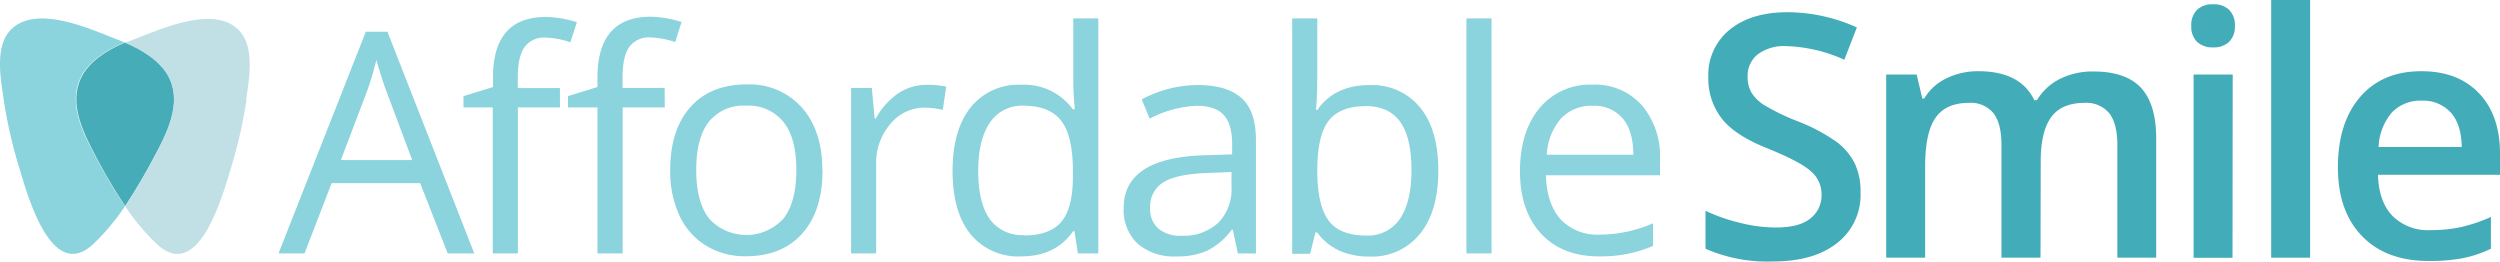 <svg xmlns="http://www.w3.org/2000/svg" xmlns:xlink="http://www.w3.org/1999/xlink" viewBox="0 0 949.87 99.37"><defs><style>.cls-1{fill:none;}.cls-2{clip-path:url(#clip-path);}.cls-3{clip-path:url(#clip-path-2);}.cls-4{fill:#8bd3dd;}.cls-5{fill:#46acb8;}.cls-6{fill:#c0e0e5;}.cls-7{fill:#43acb9;}</style><clipPath id="clip-path" transform="translate(0 0)"><rect class="cls-1" width="949.87" height="99.37"/></clipPath><clipPath id="clip-path-2" transform="translate(0 0)"><rect class="cls-1" width="949.87" height="99.37"/></clipPath></defs><g id="Layer_2" data-name="Layer 2"><g id="Layer_1-2" data-name="Layer 1"><g id="Affordable_Smile_Logo" data-name="Affordable Smile Logo"><g class="cls-2"><g class="cls-3"><path class="cls-4" d="M170.1,96.28l-10.46-26.7H126L115.7,96.28h-9.88L139,12.05h8.2l33,84.23ZM156.62,60.82l-9.75-26Q145,29.88,143,22.72a105.63,105.63,0,0,1-3.61,12.09l-9.88,26Z" transform="translate(0 0)"/><path class="cls-4" d="M212.76,40.81h-16V96.28h-9.54V40.81H176.1v-4.3l11.23-3.44V29.55q-.11-23.11,20.14-23.11a41.65,41.65,0,0,1,11.71,2l-2.47,7.63a31.81,31.81,0,0,0-9.41-1.79,9.19,9.19,0,0,0-8,3.59c-1.71,2.41-2.57,6.23-2.57,11.51v4.08h16Zm39.81,0h-16V96.28H227V40.81H215.81v-4.3L227,33.07V29.55q0-23.19,20.25-23.19a40.94,40.94,0,0,1,11.71,2L256.53,16a31.48,31.48,0,0,0-9.41-1.78,9.18,9.18,0,0,0-8,3.58c-1.72,2.41-2.58,6.23-2.58,11.52V33.4h16Z" transform="translate(0 0)"/><path class="cls-4" d="M312.51,64.77q0,15.36-7.75,24t-21.47,8.59a28.37,28.37,0,0,1-15-4,26.24,26.24,0,0,1-10.09-11.36,39.81,39.81,0,0,1-3.55-17.33q0-15.36,7.69-24c5.11-5.73,12.24-8.59,21.33-8.59a26.61,26.61,0,0,1,21,8.79q7.75,8.76,7.78,23.75m-47.92,0q0,12,4.83,18.36a19.1,19.1,0,0,0,28.37,0q4.84-6.27,4.84-18.38t-4.84-18.21a17,17,0,0,0-14.32-6.23,16.77,16.77,0,0,0-14.11,6.14q-4.77,6.12-4.77,18.3" transform="translate(0 0)"/><path class="cls-4" d="M352,32.21a38,38,0,0,1,7.52.69l-1.33,8.85a32.55,32.55,0,0,0-6.88-.86,16.76,16.76,0,0,0-13,6.19,22.53,22.53,0,0,0-5.42,15.46V96.28h-9.51V33.4h7.86L332.32,45h.45a27.52,27.52,0,0,1,8.44-9.47A19,19,0,0,1,352,32.24" transform="translate(0 0)"/><path class="cls-4" d="M408.23,87.84h-.51q-6.6,9.55-19.74,9.58A23.37,23.37,0,0,1,368.78,89q-6.84-8.45-6.85-24t6.87-24.2A23.21,23.21,0,0,1,388,32.21a22.85,22.85,0,0,1,19.61,9.3h.75L408,37l-.21-4.42V7h9.51V96.28h-7.75Zm-19,1.61c6.44,0,11.21-1.78,14.13-5.31s4.29-9.25,4.29-17.18V65q0-13.36-4.44-19.1T389,40.16a14.62,14.62,0,0,0-12.89,6.44q-4.44,6.45-4.44,18.39T376,83.18a15.06,15.06,0,0,0,12.89,6.14" transform="translate(0 0)"/><path class="cls-4" d="M470.32,96.28l-1.91-9H468a26.54,26.54,0,0,1-9.38,8,28.47,28.47,0,0,1-11.67,2.15,21.05,21.05,0,0,1-14.66-4.81A17.59,17.59,0,0,1,426.94,79q0-19,30.48-20l10.73-.34v-4q0-7.41-3.17-10.93T454.8,40.2a41.51,41.51,0,0,0-18,4.9l-3-7.34a45.17,45.17,0,0,1,10.21-4,44.65,44.65,0,0,1,11.1-1.44c7.49,0,13,1.68,16.66,5s5.42,8.59,5.42,16V96.3Zm-21.47-6.72a19.35,19.35,0,0,0,14-4.88A18,18,0,0,0,467.9,71V65.35l-9.54.39c-7.56.28-13,1.46-16.36,3.54A10.75,10.75,0,0,0,437,79a9.75,9.75,0,0,0,3.12,7.86,12.85,12.85,0,0,0,8.76,2.71" transform="translate(0 0)"/><path class="cls-4" d="M520.3,32.34a23.4,23.4,0,0,1,19.33,8.59q6.87,8.45,6.85,23.95t-7,24a23.27,23.27,0,0,1-19.18,8.59,27.4,27.4,0,0,1-11.23-2.15,21.33,21.33,0,0,1-8.59-7h-.69l-2,8.1h-6.83V7h9.54V28.67q0,7.3-.48,13.1h.48q6.63-9.41,19.73-9.43m-1.37,8q-9.76,0-14.07,5.59c-2.88,3.73-4.29,10-4.29,18.85s1.46,15.17,4.29,19,7.67,5.71,14.18,5.71A14.65,14.65,0,0,0,532,83q4.29-6.45,4.29-18.39,0-12.3-4.29-18.32c-2.86-4-7.31-6-13.3-6" transform="translate(0 0)"/><rect class="cls-4" x="557.17" y="7" width="9.54" height="89.28"/><path class="cls-4" d="M607.58,97.42q-14,0-22-8.59T577.51,65.2Q577.51,50,585,41a24.84,24.84,0,0,1,20.1-8.83A23.79,23.79,0,0,1,623.82,40a29.84,29.84,0,0,1,6.89,20.51v6.08H587.37c.19,7.38,2.15,12.88,5.61,16.79a19.29,19.29,0,0,0,15,5.76,50.68,50.68,0,0,0,20.08-4.3v8.59a49.45,49.45,0,0,1-9.58,3,54.26,54.26,0,0,1-10.87,1M605.07,40.2A15.58,15.58,0,0,0,593,45.14a22.74,22.74,0,0,0-5.31,13.66h32.88q0-9-4-13.79a14.16,14.16,0,0,0-11.47-4.81" transform="translate(0 0)"/><path class="cls-4" d="M47.37,78l.17.26A85.45,85.45,0,0,1,35.38,92.78C20,107,11,76.05,7.66,64.86a179,179,0,0,1-6.25-27c-1.14-8-3.57-20.36,2.87-26.72,9.78-9.57,30.2,0,40.81,4.08l2.15.88h.15C40.58,18.94,33,23.54,30.21,30.43c-3.89,9.47,1.11,19.68,5.5,27.92A214.78,214.78,0,0,0,47.17,77.9" transform="translate(0 0)"/><path class="cls-5" d="M59.18,58.46A220.35,220.35,0,0,1,47.73,78a2.48,2.48,0,0,1-.19.26L47.37,78A212.42,212.42,0,0,1,35.9,58.44C31.6,50.17,26.51,40,30.4,30.52,33.17,23.62,40.75,19,47.58,16.15c6.79,2.88,14.35,7.5,17.18,14.37,3.87,9.47-1.14,19.67-5.52,27.92" transform="translate(0 0)"/><path class="cls-6" d="M93.67,37.82a179.8,179.8,0,0,1-6.25,27.1C84.07,76.05,75.07,107,59.69,92.84A84,84,0,0,1,47.54,78.32a2.35,2.35,0,0,0,.19-.25A220.52,220.52,0,0,0,59.18,58.54c4.29-8.29,9.38-18.49,5.52-27.91-2.79-6.88-10.35-11.49-17.18-14.37h.12l2.15-.88c10.74-4,31.08-13.66,40.81-4.08C97,17.74,94.64,30,93.5,38" transform="translate(0 0)"/><path class="cls-7" d="M706.91,73A23.19,23.19,0,0,1,698,92.35q-8.85,7-24.48,7A58.64,58.64,0,0,1,648,94.5V80.09a68.54,68.54,0,0,0,13.44,4.66,56.27,56.27,0,0,0,13.17,1.69c6,0,10.35-1.11,13.18-3.39a11.06,11.06,0,0,0,4.3-9.13,11.43,11.43,0,0,0-3.91-8.74q-3.88-3.59-16.1-8.59-12.78-5-17.85-11.49a24.73,24.73,0,0,1-5.16-15.74,22.09,22.09,0,0,1,8.19-18.13q8.13-6.59,21.94-6.59a64.7,64.7,0,0,1,26.31,5.78L700.75,22.7a57.5,57.5,0,0,0-21.91-5.17,16.81,16.81,0,0,0-11.06,3.17A10.46,10.46,0,0,0,664,29.12a11.9,11.9,0,0,0,1.5,6.12,15.36,15.36,0,0,0,5,4.81,84.49,84.49,0,0,0,12.46,6,67.41,67.41,0,0,1,14.84,7.86,23.12,23.12,0,0,1,6.94,8.24A24.81,24.81,0,0,1,706.91,73" transform="translate(0 0)"/><path class="cls-7" d="M775.29,97.91H760.45V55q0-8-3-11.94A11.11,11.11,0,0,0,748,39.09q-8.57,0-12.54,5.58c-2.66,3.72-4,9.88-4,18.51V97.91H716.66V28.31h11.57l2.15,9.12h.75a19.32,19.32,0,0,1,8.4-7.66,27.1,27.1,0,0,1,12.14-2.71q16,0,21.26,11h1a21.15,21.15,0,0,1,8.59-8,27.52,27.52,0,0,1,12.88-2.9c8.31,0,14.35,2.15,18.15,6.29s5.69,10.59,5.69,19.18V97.91H804.48V55q0-8-3.05-11.94A11.25,11.25,0,0,0,792,39.09c-5.76,0-10,1.8-12.63,5.39s-4,9.21-4,16.56Z" transform="translate(0 0)"/><path class="cls-7" d="M832.57,9.88a8.2,8.2,0,0,1,2.14-6.1,8.49,8.49,0,0,1,6.21-2.15A8.3,8.3,0,0,1,847,3.78a8.25,8.25,0,0,1,2.15,6.1A8.12,8.12,0,0,1,847,15.83,8.3,8.3,0,0,1,840.92,18a8.49,8.49,0,0,1-6.21-2.15,8.11,8.11,0,0,1-2.14-5.95m15.67,88.05H833.45V28.31h14.86Z" transform="translate(0 0)"/><rect class="cls-7" x="862.93" width="14.8" height="97.91"/><path class="cls-7" d="M922.81,99.16q-16.23,0-25.38-9.47t-9.15-26.08q0-17,8.48-26.8t23.34-9.75q13.8,0,21.78,8.36t8,23v8H903.51Q903.8,76.56,909,82a19,19,0,0,0,14.5,5.43A53.47,53.47,0,0,0,935,86.29a60.7,60.7,0,0,0,11.42-3.86V94.5a45.05,45.05,0,0,1-10.95,3.65,66,66,0,0,1-12.63,1M920.1,38.25a14.9,14.9,0,0,0-11.29,4.47,21.44,21.44,0,0,0-5.07,13.12h31.59c-.08-5.73-1.47-10.08-4.14-13.06a14.2,14.2,0,0,0-11.09-4.53" transform="translate(0 0)"/></g></g></g></g></g></svg>